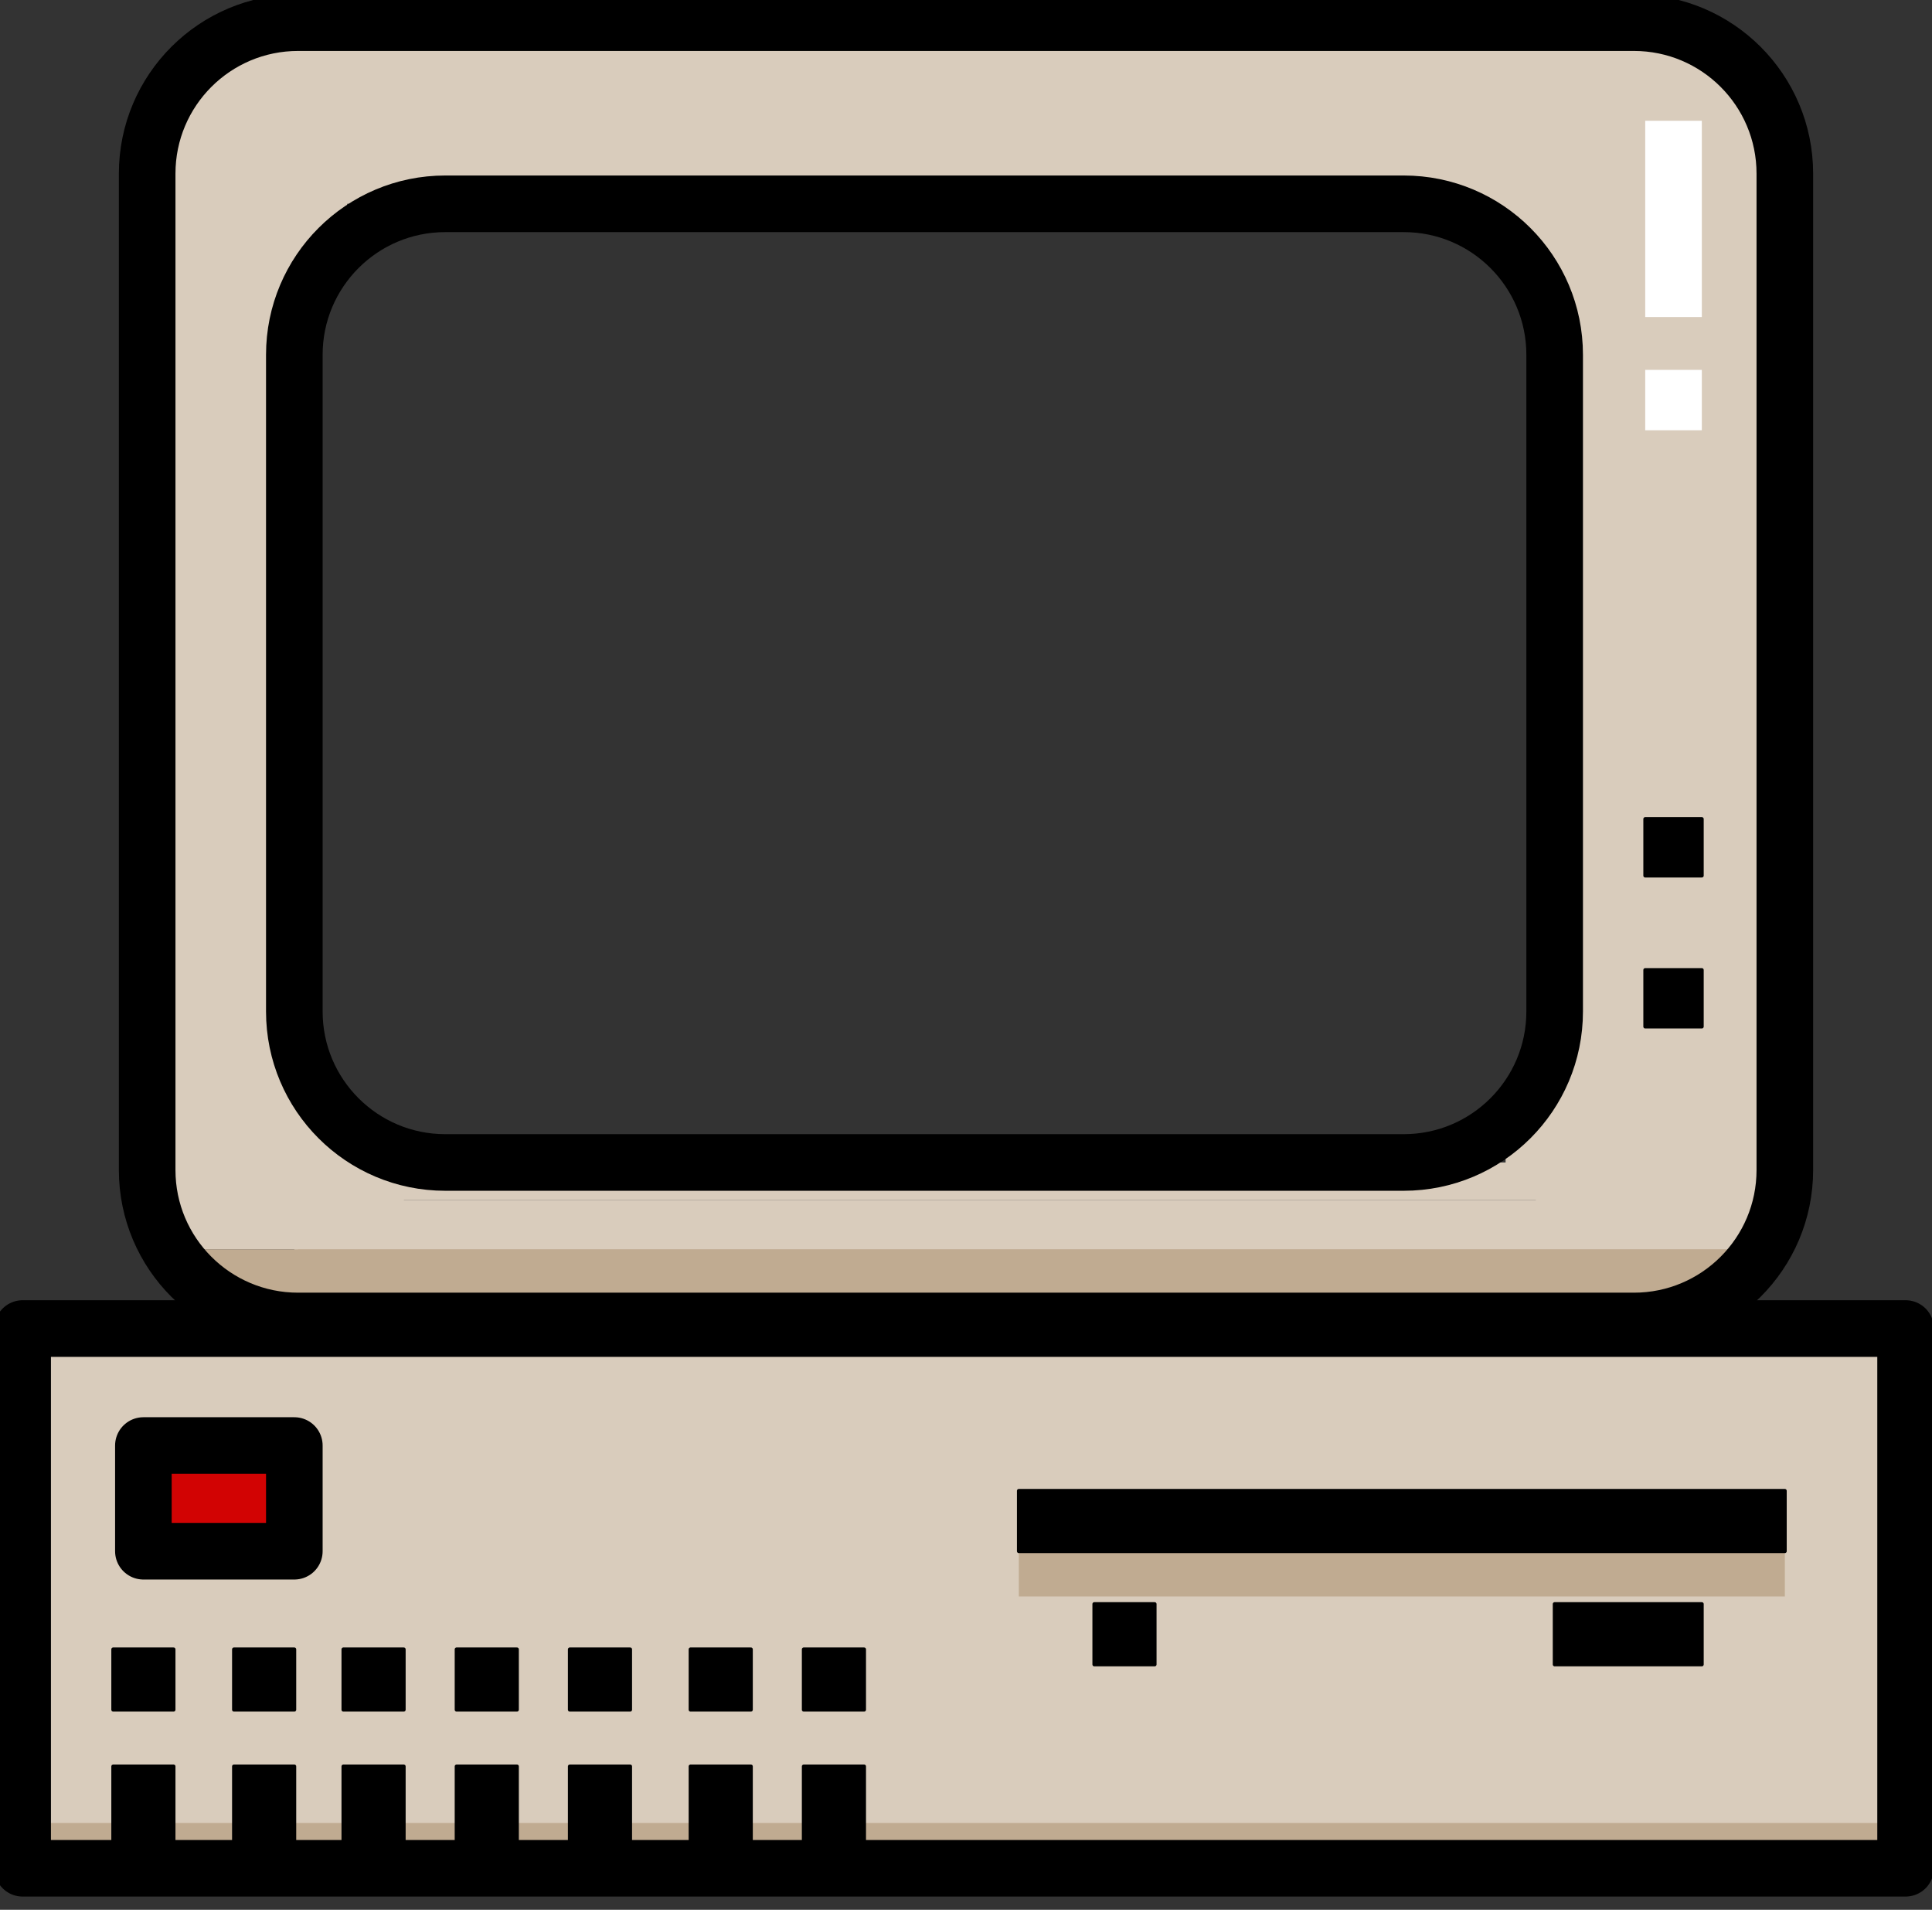 <?xml version="1.0" encoding="UTF-8"?>
<!-- Generated by Pixelmator Pro 2.4.2 -->
<svg width="512" height="506" viewBox="0 0 512 506" xmlns="http://www.w3.org/2000/svg" xmlns:xlink="http://www.w3.org/1999/xlink">
    <rect x="0" y="0" width="512" height="506" fill="#333333" stroke="none"/>
    <path id="Rectangle" fill="#d9ccbc" fill-rule="evenodd" stroke="none" d="M 11 495 L 498 495 L 498 359 L 11 359 Z"/>
    <path id="path1" fill="#d9ccbc" fill-rule="evenodd" stroke="none" d="M 412 453 L 451 453 L 451 441 L 412 441 Z"/>
    <path id="path2" fill="#d9ccbc" fill-rule="evenodd" stroke="none" d="M 407 337 L 471 337 L 471 19 L 407 19 Z"/>
    <path id="path3" fill="#d9ccbc" fill-rule="evenodd" stroke="none" d="M 78 352 L 412 352 L 412 318 L 78 318 Z"/>
    <path id="path4" fill="#d9ccbc" fill-rule="evenodd" stroke="none" d="M 65 306 L 79 306 L 79 272 L 65 272 Z"/>
    <path id="path5" fill="#d9ccbc" fill-rule="evenodd" stroke="none" d="M 77 322 L 107 322 L 107 302 L 77 302 Z"/>
    <path id="path6" fill="#c0ab91" fill-rule="evenodd" stroke="none" d="M 270 423 L 473 423 L 473 411 L 270 411 Z"/>
    <path id="path7" fill="#c0ab91" fill-rule="evenodd" stroke="none" d="M 11 488 L 505 488 L 505 483 L 11 483 Z"/>
    <path id="path8" fill="#d20303" fill-rule="evenodd" stroke="#000000" stroke-width="15" stroke-linecap="round" stroke-linejoin="round" d="M 38 411 L 78 411 L 78 383 L 38 383 Z"/>
    <path id="path9" fill="#000000" fill-rule="evenodd" stroke="#000000" stroke-linecap="round" stroke-linejoin="round" d="M 270 411 L 473 411 L 473 395 L 270 395 Z"/>
    <path id="path10" fill="#000000" fill-rule="evenodd" stroke="#000000" stroke-linecap="round" stroke-linejoin="round" d="M 290 441 L 306 441 L 306 425 L 290 425 Z"/>
    <path id="path11" fill="#000000" fill-rule="evenodd" stroke="#000000" stroke-linecap="round" stroke-linejoin="round" d="M 412 441 L 451 441 L 451 425 L 412 425 Z"/>
    <path id="path12" fill="#000000" fill-rule="evenodd" stroke="#000000" stroke-linecap="round" stroke-linejoin="round" d="M 30 453 L 46 453 L 46 437 L 30 437 Z"/>
    <path id="Rectangle-copy-2" fill="#000000" fill-rule="evenodd" stroke="#000000" stroke-linecap="round" stroke-linejoin="round" d="M 30 499 L 46 499 L 46 468 L 30 468 Z"/>
    <path id="path13" fill="#c0ab91" fill-rule="evenodd" stroke="none" d="M 46 344 L 461 344 L 461 331 L 46 331 Z"/>
    <path id="Rectangle-copy-4" fill="#000000" fill-rule="evenodd" stroke="#000000" stroke-linecap="round" stroke-linejoin="round" d="M 62 453 L 78 453 L 78 437 L 62 437 Z"/>
    <path id="Rectangle-copy-3" fill="#000000" fill-rule="evenodd" stroke="#000000" stroke-linecap="round" stroke-linejoin="round" d="M 62 499 L 78 499 L 78 468 L 62 468 Z"/>
    <path id="Rectangle-copy-6" fill="#000000" fill-rule="evenodd" stroke="#000000" stroke-linecap="round" stroke-linejoin="round" d="M 91 453 L 107 453 L 107 437 L 91 437 Z"/>
    <path id="Rectangle-copy-5" fill="#000000" fill-rule="evenodd" stroke="#000000" stroke-linecap="round" stroke-linejoin="round" d="M 91 499 L 107 499 L 107 468 L 91 468 Z"/>
    <path id="Rectangle-copy-8" fill="#000000" fill-rule="evenodd" stroke="#000000" stroke-linecap="round" stroke-linejoin="round" d="M 121 453 L 137 453 L 137 437 L 121 437 Z"/>
    <path id="Rectangle-copy-7" fill="#000000" fill-rule="evenodd" stroke="#000000" stroke-linecap="round" stroke-linejoin="round" d="M 121 499 L 137 499 L 137 468 L 121 468 Z"/>
    <path id="Rectangle-copy-10" fill="#000000" fill-rule="evenodd" stroke="#000000" stroke-linecap="round" stroke-linejoin="round" d="M 151 453 L 167 453 L 167 437 L 151 437 Z"/>
    <path id="Rectangle-copy-9" fill="#000000" fill-rule="evenodd" stroke="#000000" stroke-linecap="round" stroke-linejoin="round" d="M 151 499 L 167 499 L 167 468 L 151 468 Z"/>
    <path id="Rectangle-copy-12" fill="#000000" fill-rule="evenodd" stroke="#000000" stroke-linecap="round" stroke-linejoin="round" d="M 183 453 L 199 453 L 199 437 L 183 437 Z"/>
    <path id="Rectangle-copy-11" fill="#000000" fill-rule="evenodd" stroke="#000000" stroke-linecap="round" stroke-linejoin="round" d="M 183 499 L 199 499 L 199 468 L 183 468 Z"/>
    <path id="Rectangle-copy-14" fill="#000000" fill-rule="evenodd" stroke="#000000" stroke-linecap="round" stroke-linejoin="round" d="M 213 453 L 229 453 L 229 437 L 213 437 Z"/>
    <path id="Rectangle-copy-13" fill="#000000" fill-rule="evenodd" stroke="#000000" stroke-linecap="round" stroke-linejoin="round" d="M 213 499 L 229 499 L 229 468 L 213 468 Z"/>
    <path id="path14" fill="none" stroke="#000000" stroke-width="15" stroke-linecap="round" stroke-linejoin="round" d="M 6 495 L 505 495 L 505 352 L 6 352 Z"/>
    <path id="path15" fill="#000000" fill-rule="evenodd" stroke="#000000" stroke-linecap="round" stroke-linejoin="round" d="M 436 232 L 451 232 L 451 217 L 436 217 Z"/>
    <path id="Rectangle-copy" fill="#000000" fill-rule="evenodd" stroke="#000000" stroke-linecap="round" stroke-linejoin="round" d="M 436 272 L 451 272 L 451 257 L 436 257 Z"/>
    <path id="path16" fill="#d9ccbc" fill-rule="evenodd" stroke="none" d="M 58 54 L 461 54 L 461 11 L 58 11 Z"/>
    <path id="path17" fill="#d9ccbc" fill-rule="evenodd" stroke="none" d="M 46 289 L 77 289 L 77 32 L 46 32 Z"/>
    <path id="path18" fill="#d9ccbc" fill-rule="evenodd" stroke="none" d="M 65 71 L 92 71 L 92 32 L 65 32 Z"/>
    <path id="path19" fill="#d9ccbc" fill-rule="evenodd" stroke="none" d="M 46 37 L 65 37 L 65 19 L 46 19 Z"/>
    <path id="path20" fill="#d9ccbc" fill-rule="evenodd" stroke="none" d="M 39 331 L 79 331 L 79 283 L 39 283 Z"/>
    <path id="path21" fill="#d9ccbc" fill-rule="evenodd" stroke="none" d="M 99 318 L 412 318 L 412 308 L 99 308 Z"/>
    <path id="path22" fill="#d9ccbc" fill-rule="evenodd" stroke="none" d="M 399 313 L 421 313 L 421 289 L 399 289 Z"/>
    <path id="path23" fill="#d9ccbc" fill-rule="evenodd" stroke="none" d="M 72 318 L 91 318 L 91 294 L 72 294 Z"/>
    <path id="path24" fill="#d9ccbc" fill-rule="evenodd" stroke="none" d="M 82 318 L 107 318 L 107 306 L 82 306 Z"/>
    <path id="path25" fill="#d9ccbc" fill-rule="evenodd" stroke="none" d="M 390 63 L 421 63 L 421 45 L 390 45 Z"/>
    <path id="Rounded-Rectangle" fill="none" stroke="#000000" stroke-width="15" stroke-linecap="round" stroke-linejoin="round" d="M 79 6 C 56.909 6 39 23.909 39 46 L 39 310 C 39 332.091 56.909 350 79 350 L 433 350 C 455.091 350 473 332.091 473 310 L 473 46 C 473 23.909 455.091 6 433 6 Z"/>
    <path id="path26" fill="none" stroke="#000000" stroke-width="15" stroke-linecap="round" stroke-linejoin="round" d="M 118 54 C 95.909 54 78 71.909 78 94 L 78 268 C 78 290.091 95.909 308 118 308 L 372 308 C 394.091 308 412 290.091 412 268 L 412 94 C 412 71.909 394.091 54 372 54 Z"/>
    <path id="path27" fill="#ffffff" fill-rule="evenodd" stroke="none" d="M 436 84 L 451 84 L 451 32 L 436 32 Z"/>
    <path id="path28" fill="#ffffff" fill-rule="evenodd" stroke="none" d="M 436 114 L 451 114 L 451 98 L 436 98 Z"/>
</svg>
